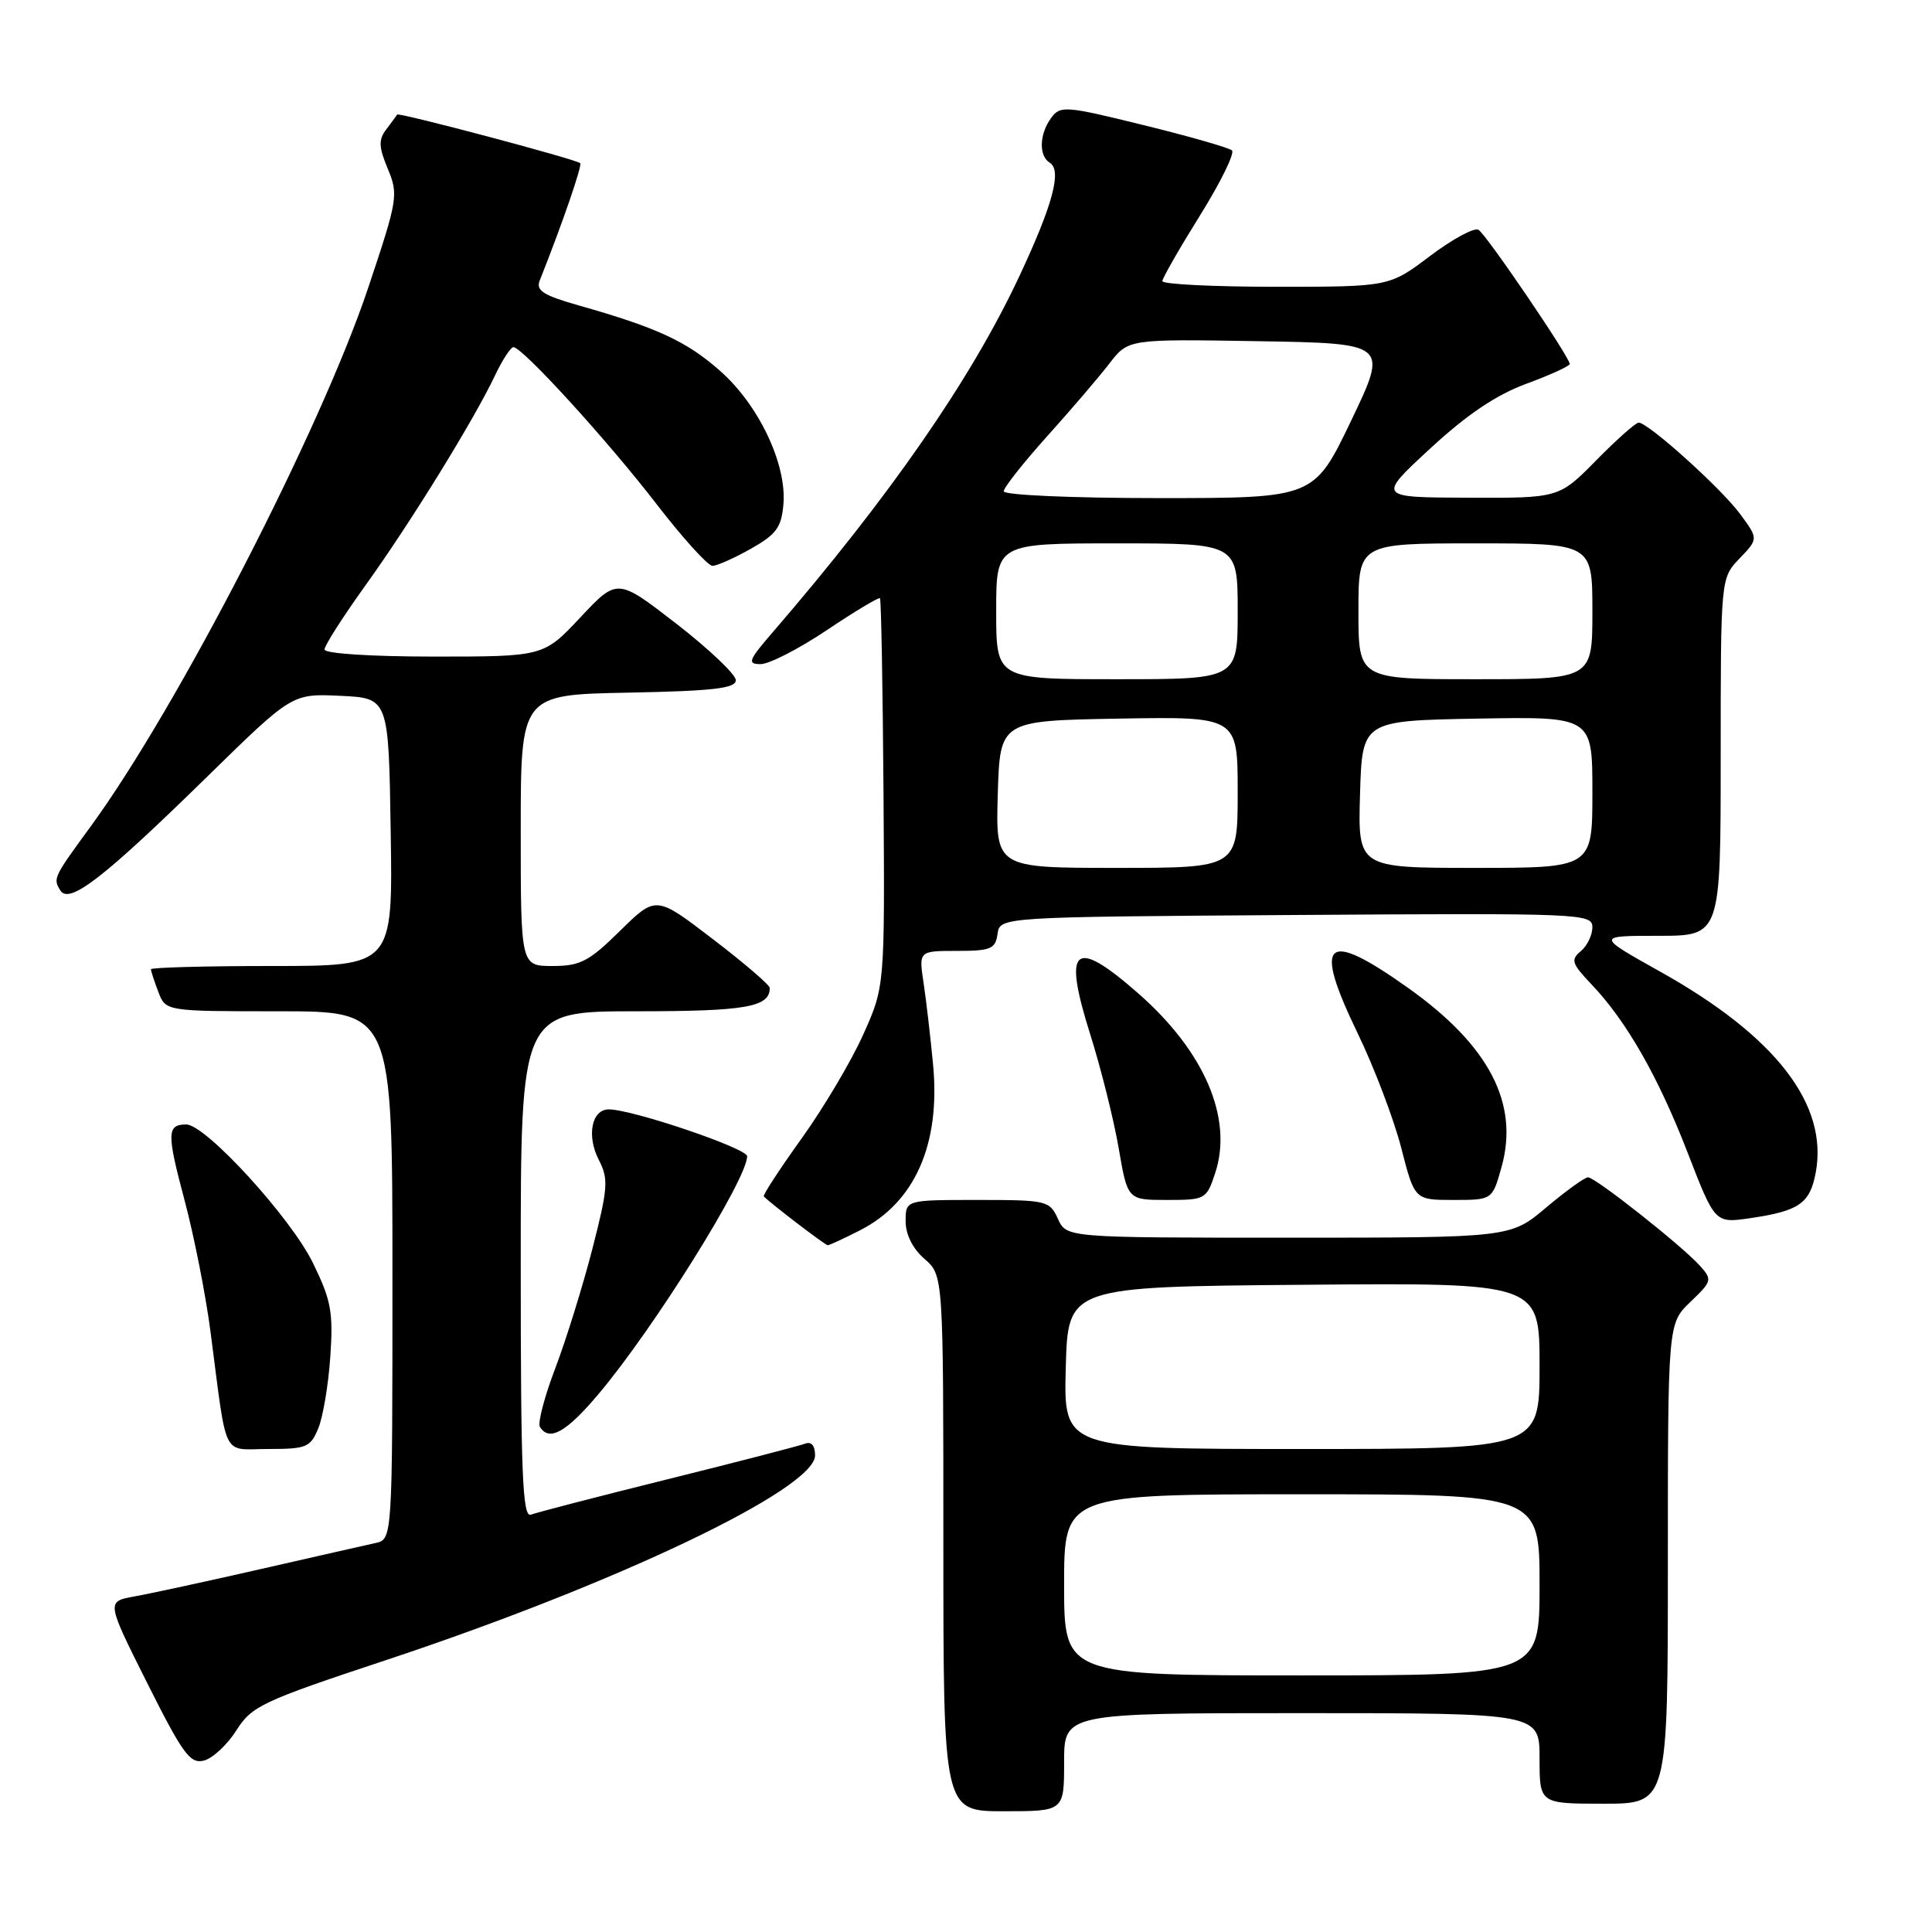 <?xml version="1.0" encoding="UTF-8" standalone="no"?>
<!DOCTYPE svg PUBLIC "-//W3C//DTD SVG 1.1//EN" "http://www.w3.org/Graphics/SVG/1.1/DTD/svg11.dtd" >
<svg xmlns="http://www.w3.org/2000/svg" xmlns:xlink="http://www.w3.org/1999/xlink" version="1.1" viewBox="0 0 256 256">
 <g >
 <path fill="currentColor"
d=" M 141.00 233.50 C 141.00 227.00 141.00 227.00 172.50 227.00 C 204.00 227.00 204.00 227.00 204.00 233.00 C 204.00 239.00 204.00 239.00 212.50 239.00 C 221.00 239.00 221.00 239.00 221.00 207.19 C 221.00 175.37 221.00 175.37 223.99 172.51 C 226.86 169.76 226.91 169.56 225.24 167.71 C 222.83 165.04 211.39 156.00 210.42 156.00 C 209.99 156.00 207.49 157.80 204.88 160.00 C 200.14 164.00 200.14 164.00 170.73 164.00 C 141.32 164.00 141.32 164.00 140.18 161.50 C 139.08 159.09 138.71 159.00 129.52 159.00 C 120.00 159.00 120.00 159.00 120.00 161.82 C 120.00 163.58 120.94 165.46 122.50 166.81 C 125.00 168.99 125.00 168.99 125.00 204.49 C 125.00 240.00 125.00 240.00 133.00 240.00 C 141.00 240.00 141.00 240.00 141.00 233.50 Z  M 31.33 229.27 C 33.36 226.06 34.75 225.41 51.01 220.02 C 81.59 209.89 108.00 197.30 108.00 192.85 C 108.00 191.54 107.51 190.97 106.66 191.30 C 105.93 191.58 97.76 193.70 88.50 196.00 C 79.24 198.30 71.07 200.42 70.34 200.70 C 69.24 201.12 69.00 195.23 69.00 167.61 C 69.00 134.00 69.00 134.00 84.30 134.00 C 98.83 134.00 102.00 133.45 102.00 130.91 C 102.00 130.52 98.61 127.61 94.46 124.44 C 86.92 118.66 86.92 118.66 82.17 123.33 C 78.04 127.40 76.89 128.00 73.22 128.00 C 69.00 128.00 69.00 128.00 69.00 110.03 C 69.00 92.05 69.00 92.05 83.25 91.78 C 94.52 91.56 97.50 91.21 97.50 90.13 C 97.50 89.38 93.97 86.02 89.65 82.67 C 81.80 76.59 81.80 76.59 76.92 81.79 C 72.03 87.00 72.03 87.00 57.51 87.00 C 49.13 87.00 43.00 86.60 43.00 86.06 C 43.00 85.54 45.46 81.69 48.48 77.49 C 54.48 69.13 62.80 55.64 65.59 49.75 C 66.57 47.69 67.67 46.00 68.03 46.00 C 69.22 46.00 80.49 58.35 86.96 66.75 C 90.46 71.29 93.81 74.99 94.41 74.98 C 95.01 74.97 97.30 73.95 99.50 72.71 C 102.88 70.80 103.55 69.88 103.81 66.79 C 104.25 61.47 100.52 53.62 95.38 49.11 C 90.97 45.22 87.03 43.40 76.68 40.47 C 71.98 39.13 70.98 38.50 71.52 37.16 C 74.49 29.70 77.19 21.87 76.88 21.62 C 76.19 21.06 52.81 14.86 52.62 15.18 C 52.52 15.36 51.86 16.25 51.17 17.16 C 50.14 18.52 50.18 19.49 51.39 22.38 C 52.81 25.79 52.70 26.44 48.81 38.07 C 42.52 56.88 23.53 93.76 12.02 109.50 C 7.07 116.27 7.01 116.40 7.99 117.98 C 9.17 119.89 13.73 116.36 27.60 102.77 C 38.71 91.90 38.71 91.90 45.10 92.20 C 51.50 92.50 51.50 92.50 51.77 110.25 C 52.05 128.00 52.05 128.00 36.02 128.00 C 27.21 128.00 20.00 128.20 20.00 128.43 C 20.00 128.67 20.44 130.02 20.98 131.43 C 21.95 134.00 21.95 134.00 36.98 134.00 C 52.00 134.00 52.00 134.00 52.00 168.98 C 52.00 203.96 52.00 203.96 49.75 204.46 C 48.51 204.73 41.65 206.29 34.50 207.92 C 27.35 209.55 19.83 211.18 17.79 211.54 C 14.09 212.21 14.09 212.21 19.51 223.02 C 24.24 232.45 25.20 233.76 27.04 233.28 C 28.19 232.98 30.13 231.17 31.33 229.27 Z  M 42.18 189.25 C 42.80 187.74 43.52 183.46 43.77 179.74 C 44.17 173.85 43.87 172.26 41.47 167.36 C 38.52 161.32 27.25 149.00 24.68 149.00 C 22.11 149.00 22.08 150.13 24.45 159.02 C 25.70 163.70 27.26 171.57 27.90 176.51 C 30.15 193.70 29.31 192.00 35.57 192.00 C 40.61 192.00 41.14 191.78 42.18 189.25 Z  M 79.28 184.75 C 86.58 176.12 99.00 156.25 99.00 153.21 C 99.00 152.16 83.79 147.00 80.67 147.00 C 78.39 147.00 77.70 150.51 79.35 153.70 C 80.65 156.23 80.57 157.40 78.49 165.50 C 77.21 170.45 75.00 177.57 73.57 181.32 C 72.14 185.07 71.23 188.56 71.54 189.07 C 72.77 191.05 75.02 189.80 79.28 184.75 Z  M 113.96 163.02 C 121.24 159.31 124.63 151.61 123.64 141.09 C 123.30 137.46 122.73 132.59 122.38 130.25 C 121.74 126.00 121.74 126.00 126.80 126.00 C 131.29 126.00 131.90 125.74 132.18 123.75 C 132.50 121.50 132.50 121.50 171.75 121.24 C 209.66 120.99 211.00 121.04 211.00 122.87 C 211.00 123.90 210.31 125.33 209.46 126.04 C 208.10 127.17 208.26 127.68 210.86 130.41 C 215.51 135.29 219.70 142.62 223.62 152.73 C 227.24 162.09 227.24 162.09 231.87 161.42 C 238.38 160.47 239.82 159.48 240.59 155.39 C 242.28 146.35 235.30 137.31 219.99 128.75 C 211.50 124.00 211.50 124.00 219.75 124.00 C 228.00 124.00 228.00 124.00 228.00 100.30 C 228.00 76.61 228.00 76.61 230.50 74.00 C 233.00 71.39 233.00 71.39 230.56 68.09 C 228.06 64.70 218.40 56.00 217.13 56.00 C 216.74 56.00 214.21 58.25 211.50 61.00 C 206.58 66.00 206.58 66.00 194.54 65.95 C 182.50 65.91 182.50 65.91 189.50 59.44 C 194.38 54.93 198.24 52.33 202.25 50.85 C 205.41 49.69 208.00 48.50 208.00 48.23 C 208.00 47.34 196.96 31.09 195.91 30.45 C 195.36 30.11 192.48 31.67 189.50 33.91 C 184.09 38.00 184.09 38.00 169.04 38.00 C 160.77 38.00 154.01 37.66 154.02 37.25 C 154.03 36.84 156.28 32.92 159.01 28.54 C 161.74 24.16 163.64 20.28 163.24 19.93 C 162.83 19.57 157.56 18.06 151.53 16.58 C 141.16 14.02 140.49 13.97 139.28 15.63 C 137.71 17.78 137.62 20.65 139.10 21.56 C 140.73 22.57 139.52 27.10 135.05 36.64 C 128.67 50.25 117.94 65.74 102.41 83.75 C 99.16 87.51 98.98 88.00 100.79 88.00 C 101.92 88.00 105.87 85.97 109.57 83.49 C 113.28 81.00 116.44 79.11 116.60 79.27 C 116.76 79.43 116.97 91.07 117.07 105.14 C 117.24 130.72 117.24 130.72 114.38 137.09 C 112.81 140.59 109.14 146.78 106.22 150.85 C 103.30 154.92 101.04 158.38 101.21 158.54 C 102.31 159.62 109.35 165.00 109.68 165.00 C 109.90 165.00 111.82 164.11 113.96 163.02 Z  M 161.02 155.43 C 163.41 148.19 159.60 139.30 150.77 131.58 C 142.27 124.14 140.79 125.44 144.48 137.12 C 145.89 141.60 147.58 148.36 148.23 152.13 C 149.41 159.00 149.41 159.00 154.63 159.00 C 159.72 159.00 159.87 158.92 161.02 155.43 Z  M 198.96 154.65 C 201.32 146.22 197.32 138.53 186.59 130.91 C 175.56 123.07 173.92 124.54 179.89 136.90 C 182.08 141.42 184.67 148.24 185.66 152.06 C 187.44 159.00 187.44 159.00 192.59 159.00 C 197.74 159.00 197.74 159.00 198.96 154.65 Z  M 141.00 210.00 C 141.00 198.00 141.00 198.00 172.50 198.00 C 204.00 198.00 204.00 198.00 204.00 210.00 C 204.00 222.00 204.00 222.00 172.50 222.00 C 141.00 222.00 141.00 222.00 141.00 210.00 Z  M 141.22 181.25 C 141.50 170.50 141.50 170.50 172.75 170.24 C 204.00 169.97 204.00 169.97 204.00 180.99 C 204.00 192.00 204.00 192.00 172.47 192.00 C 140.93 192.00 140.93 192.00 141.22 181.25 Z  M 132.21 105.25 C 132.50 95.50 132.50 95.50 148.25 95.22 C 164.00 94.95 164.00 94.95 164.00 104.97 C 164.00 115.00 164.00 115.00 147.96 115.00 C 131.93 115.00 131.93 115.00 132.21 105.25 Z  M 180.21 105.25 C 180.50 95.50 180.50 95.50 195.75 95.22 C 211.00 94.95 211.00 94.95 211.00 104.97 C 211.00 115.00 211.00 115.00 195.46 115.00 C 179.93 115.00 179.93 115.00 180.21 105.25 Z  M 132.00 81.00 C 132.00 72.00 132.00 72.00 148.00 72.00 C 164.00 72.00 164.00 72.00 164.00 81.00 C 164.00 90.00 164.00 90.00 148.00 90.00 C 132.00 90.00 132.00 90.00 132.00 81.00 Z  M 180.00 81.00 C 180.00 72.00 180.00 72.00 195.50 72.00 C 211.00 72.00 211.00 72.00 211.00 81.00 C 211.00 90.00 211.00 90.00 195.50 90.00 C 180.00 90.00 180.00 90.00 180.00 81.00 Z  M 133.00 65.10 C 133.00 64.61 135.59 61.33 138.75 57.81 C 141.91 54.30 145.62 49.96 147.00 48.17 C 149.50 44.92 149.50 44.92 166.72 45.21 C 183.94 45.50 183.94 45.50 179.03 55.75 C 174.11 66.00 174.11 66.00 153.56 66.00 C 142.06 66.00 133.00 65.60 133.00 65.10 Z "/>
</g>
</svg>